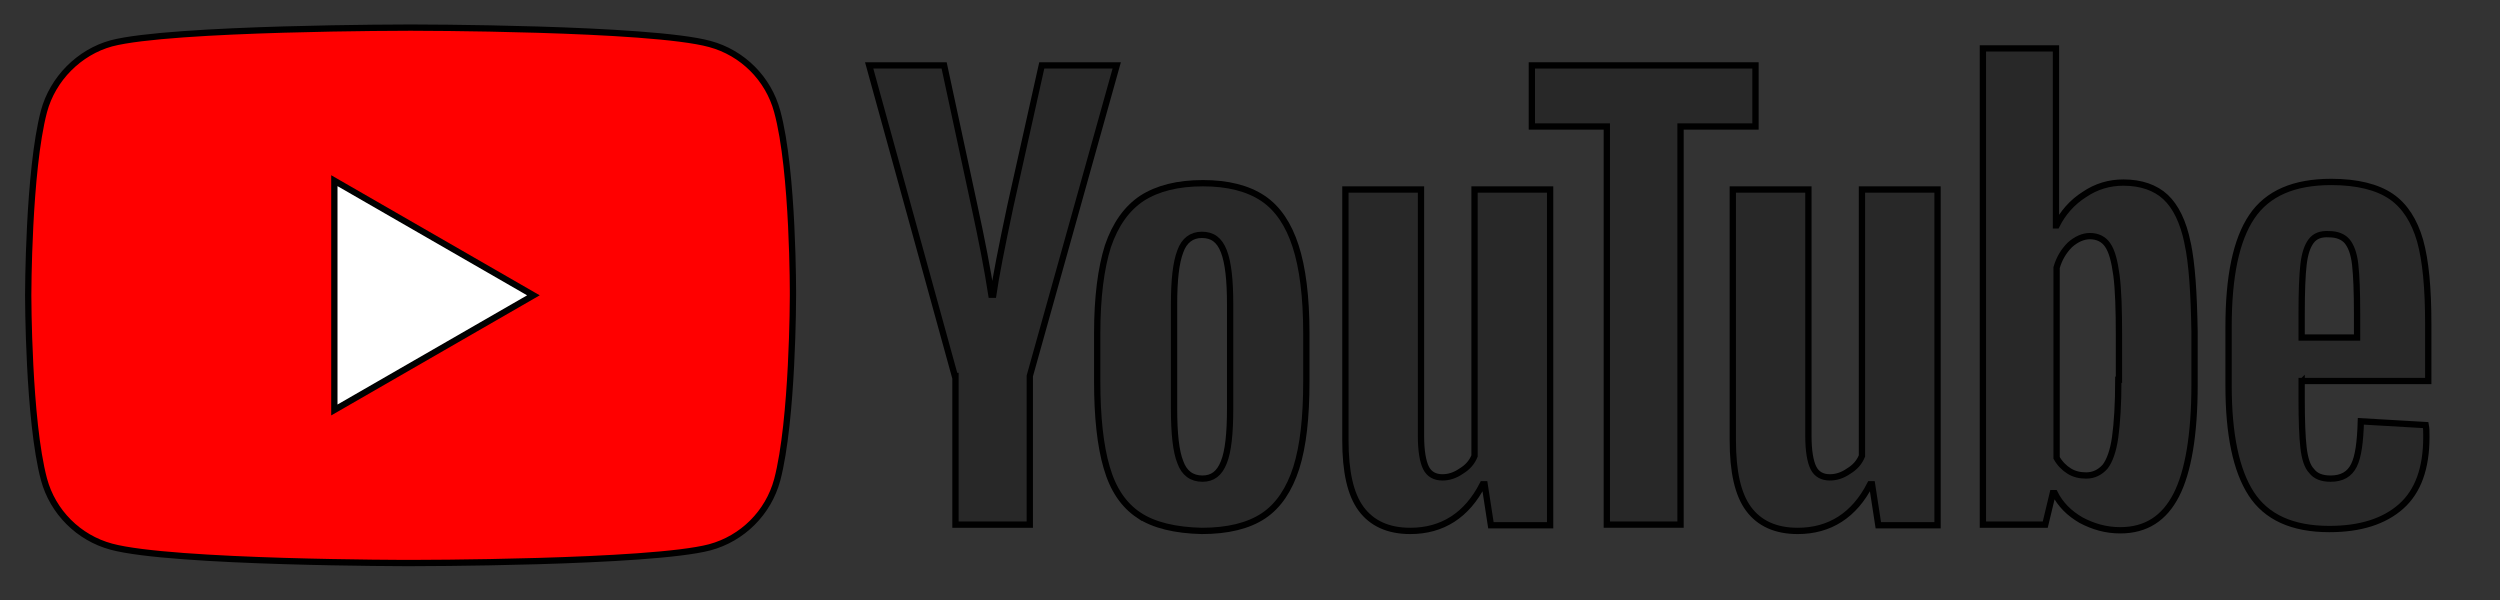 <svg width="304" height="73" xmlns="http://www.w3.org/2000/svg">
 <rect width="100%" height="100%" fill="#333333" stroke="none"/>
 <!-- Created with Method Draw - http://github.com/duopixel/Method-Draw/ -->

 <g>
  <title>background</title>
  <rect x="-1" y="-1" width="306" height="75" id="canvas_background" fill="none"/>
  <g id="canvasGrid" display="none">
   <rect id="svg_1" width="100%" height="100%" x="0" y="0" stroke-width="0" fill="url(#gridpattern)"/>
  </g>
 </g>
 <g>
  <title>Layer 1</title>
  <style type="text/css">.st0{fill:#FF0000;}
	.st1{fill:#FFFFFF;}
	.st2{fill:#282828;}</style>
  <g id="svg_17" stroke="null">
   <g id="svg_5" transform="matrix(0.766,0,0,0.766,-1399.391,-1022.251) " stroke="null">
    <path class="st0" d="m1950.259,1352.213c-1.4,-5.2 -5.5,-9.3 -10.7,-10.7c-9.5,-2.6 -47.5,-2.6 -47.5,-2.6s-38,0 -47.5,2.5c-5.1,1.4 -9.3,5.6 -10.7,10.8c-2.5,9.5 -2.5,29.2 -2.5,29.2s0,19.8 2.5,29.2c1.4,5.2 5.5,9.3 10.7,10.7c9.6,2.6 47.5,2.6 47.5,2.6s38,0 47.5,-2.5c5.2,-1.4 9.3,-5.5 10.7,-10.7c2.5,-9.5 2.5,-29.2 2.5,-29.2s0.1,-19.8 -2.5,-29.3z" id="svg_6" stroke="null"/>
    <polygon class="st1" points="1879.959,1399.613 1911.559,1381.413 1879.959,1363.213 " id="svg_7" stroke="null"/>
   </g>
   <g id="svg_8" transform="matrix(0.766,0,0,0.766,-1399.391,-1022.251) " stroke="null">
    <g id="svg_9" stroke="null">
     <path class="st2" d="m2007.659,1416.313c-2.4,-1.6 -4.1,-4.1 -5.1,-7.6c-1,-3.4 -1.5,-8 -1.5,-13.6l0,-7.7c0,-5.7 0.6,-10.3 1.7,-13.8c1.2,-3.5 3,-6 5.4,-7.6c2.5,-1.6 5.7,-2.4 9.7,-2.4c3.9,0 7.1,0.8 9.5,2.4c2.4,1.6 4.1,4.2 5.2,7.6c1.1,3.4 1.7,8 1.7,13.8l0,7.7c0,5.7 -0.5,10.2 -1.6,13.7c-1.1,3.4 -2.8,6 -5.2,7.6c-2.4,1.6 -5.7,2.4 -9.8,2.4c-4.2,-0.1 -7.6,-0.9 -10,-2.5zm13.5,-8.4c0.7,-1.7 1,-4.6 1,-8.5l0,-16.6c0,-3.8 -0.3,-6.6 -1,-8.4c-0.7,-1.8 -1.8,-2.6 -3.5,-2.6c-1.6,0 -2.8,0.9 -3.4,2.6c-0.7,1.8 -1,4.6 -1,8.4l0,16.6c0,3.9 0.3,6.8 1,8.5c0.6,1.7 1.8,2.6 3.5,2.6c1.6,0 2.7,-0.8 3.4,-2.6z" id="svg_10" stroke="null"/>
     <path class="st2" d="m2192.259,1395.213l0,2.7c0,3.4 0.1,6 0.3,7.7c0.2,1.7 0.6,3 1.3,3.7c0.6,0.8 1.6,1.2 3,1.2c1.8,0 3,-0.7 3.7,-2.1c0.7,-1.4 1,-3.7 1.1,-7l10.3,0.6c0.1,0.5 0.1,1.1 0.1,1.9c0,4.9 -1.3,8.6 -4,11s-6.5,3.6 -11.4,3.6c-5.9,0 -10,-1.9 -12.4,-5.6c-2.4,-3.7 -3.6,-9.4 -3.6,-17.2l0,-9.3c0,-8 1.2,-13.8 3.7,-17.5c2.5,-3.7 6.7,-5.5 12.6,-5.5c4.1,0 7.3,0.8 9.5,2.3c2.2,1.5 3.7,3.9 4.6,7c0.9,3.2 1.3,7.6 1.3,13.2l0,9.1l-20.1,0l0,0.2zm1.5,-22.4c-0.6,0.8 -1,2 -1.2,3.7c-0.2,1.7 -0.3,4.3 -0.3,7.8l0,3.8l8.8,0l0,-3.8c0,-3.4 -0.1,-6 -0.3,-7.8c-0.2,-1.8 -0.7,-3 -1.3,-3.7c-0.6,-0.7 -1.6,-1.1 -2.8,-1.1c-1.4,-0.1 -2.3,0.3 -2.9,1.1z" id="svg_11" stroke="null"/>
     <path class="st2" d="m1978.459,1394.213l-13.6,-49.3l11.9,0l4.8,22.3c1.2,5.5 2.1,10.2 2.7,14.1l0.3,0c0.4,-2.8 1.3,-7.4 2.7,-14l5,-22.4l11.9,0l-13.8,49.3l0,23.6l-11.8,0l0,-23.6l-0.1,0z" id="svg_12" stroke="null"/>
     <path class="st2" d="m2072.959,1364.613l0,53.3l-9.4,0l-1,-6.5l-0.3,0c-2.5,4.9 -6.4,7.4 -11.5,7.4c-3.5,0 -6.1,-1.2 -7.8,-3.5c-1.7,-2.3 -2.5,-5.9 -2.5,-10.9l0,-39.8l12,0l0,39.1c0,2.4 0.3,4.1 0.8,5.1c0.5,1 1.4,1.5 2.6,1.5c1,0 2,-0.3 3,-1c1,-0.6 1.7,-1.4 2.1,-2.4l0,-42.3l12,0z" id="svg_13" stroke="null"/>
     <path class="st2" d="m2134.459,1364.613l0,53.3l-9.4,0l-1,-6.5l-0.3,0c-2.5,4.9 -6.4,7.4 -11.5,7.4c-3.5,0 -6.1,-1.2 -7.8,-3.5c-1.7,-2.3 -2.5,-5.9 -2.5,-10.9l0,-39.8l12,0l0,39.1c0,2.4 0.3,4.1 0.8,5.1c0.5,1 1.4,1.5 2.6,1.5c1,0 2,-0.3 3,-1c1,-0.6 1.7,-1.4 2.1,-2.4l0,-42.3l12,0z" id="svg_14" stroke="null"/>
     <path class="st2" d="m2105.559,1354.613l-11.9,0l0,63.2l-11.7,0l0,-63.2l-11.9,0l0,-9.7l35.5,0l0,9.7z" id="svg_15" stroke="null"/>
     <path class="st2" d="m2174.159,1373.113c-0.7,-3.4 -1.9,-5.8 -3.5,-7.3c-1.6,-1.5 -3.9,-2.3 -6.7,-2.3c-2.2,0 -4.3,0.6 -6.2,1.9c-1.9,1.2 -3.4,2.9 -4.4,4.9l-0.1,0l0,-28.1l-11.6,0l0,75.6l9.9,0l1.2,-5l0.3,0c0.9,1.8 2.3,3.2 4.2,4.3c1.9,1 3.9,1.6 6.2,1.6c4.1,0 7,-1.9 8.9,-5.6c1.9,-3.7 2.9,-9.6 2.9,-17.5l0,-8.4c-0.1,-6.1 -0.4,-10.8 -1.1,-14.1zm-11,21.7c0,3.9 -0.2,6.9 -0.5,9.1c-0.3,2.2 -0.9,3.8 -1.6,4.7c-0.8,0.9 -1.8,1.4 -3,1.4c-1,0 -1.9,-0.2 -2.7,-0.7c-0.8,-0.5 -1.5,-1.2 -2,-2.1l0,-30.2c0.4,-1.4 1.1,-2.6 2.1,-3.6c1,-0.9 2.1,-1.4 3.2,-1.4c1.2,0 2.2,0.5 2.8,1.4c0.7,1 1.1,2.6 1.4,4.8c0.3,2.3 0.4,5.5 0.4,9.6l0,7l-0.1,0z" id="svg_16" stroke="null"/>
    </g>
   </g>
  </g>
 </g>
</svg>